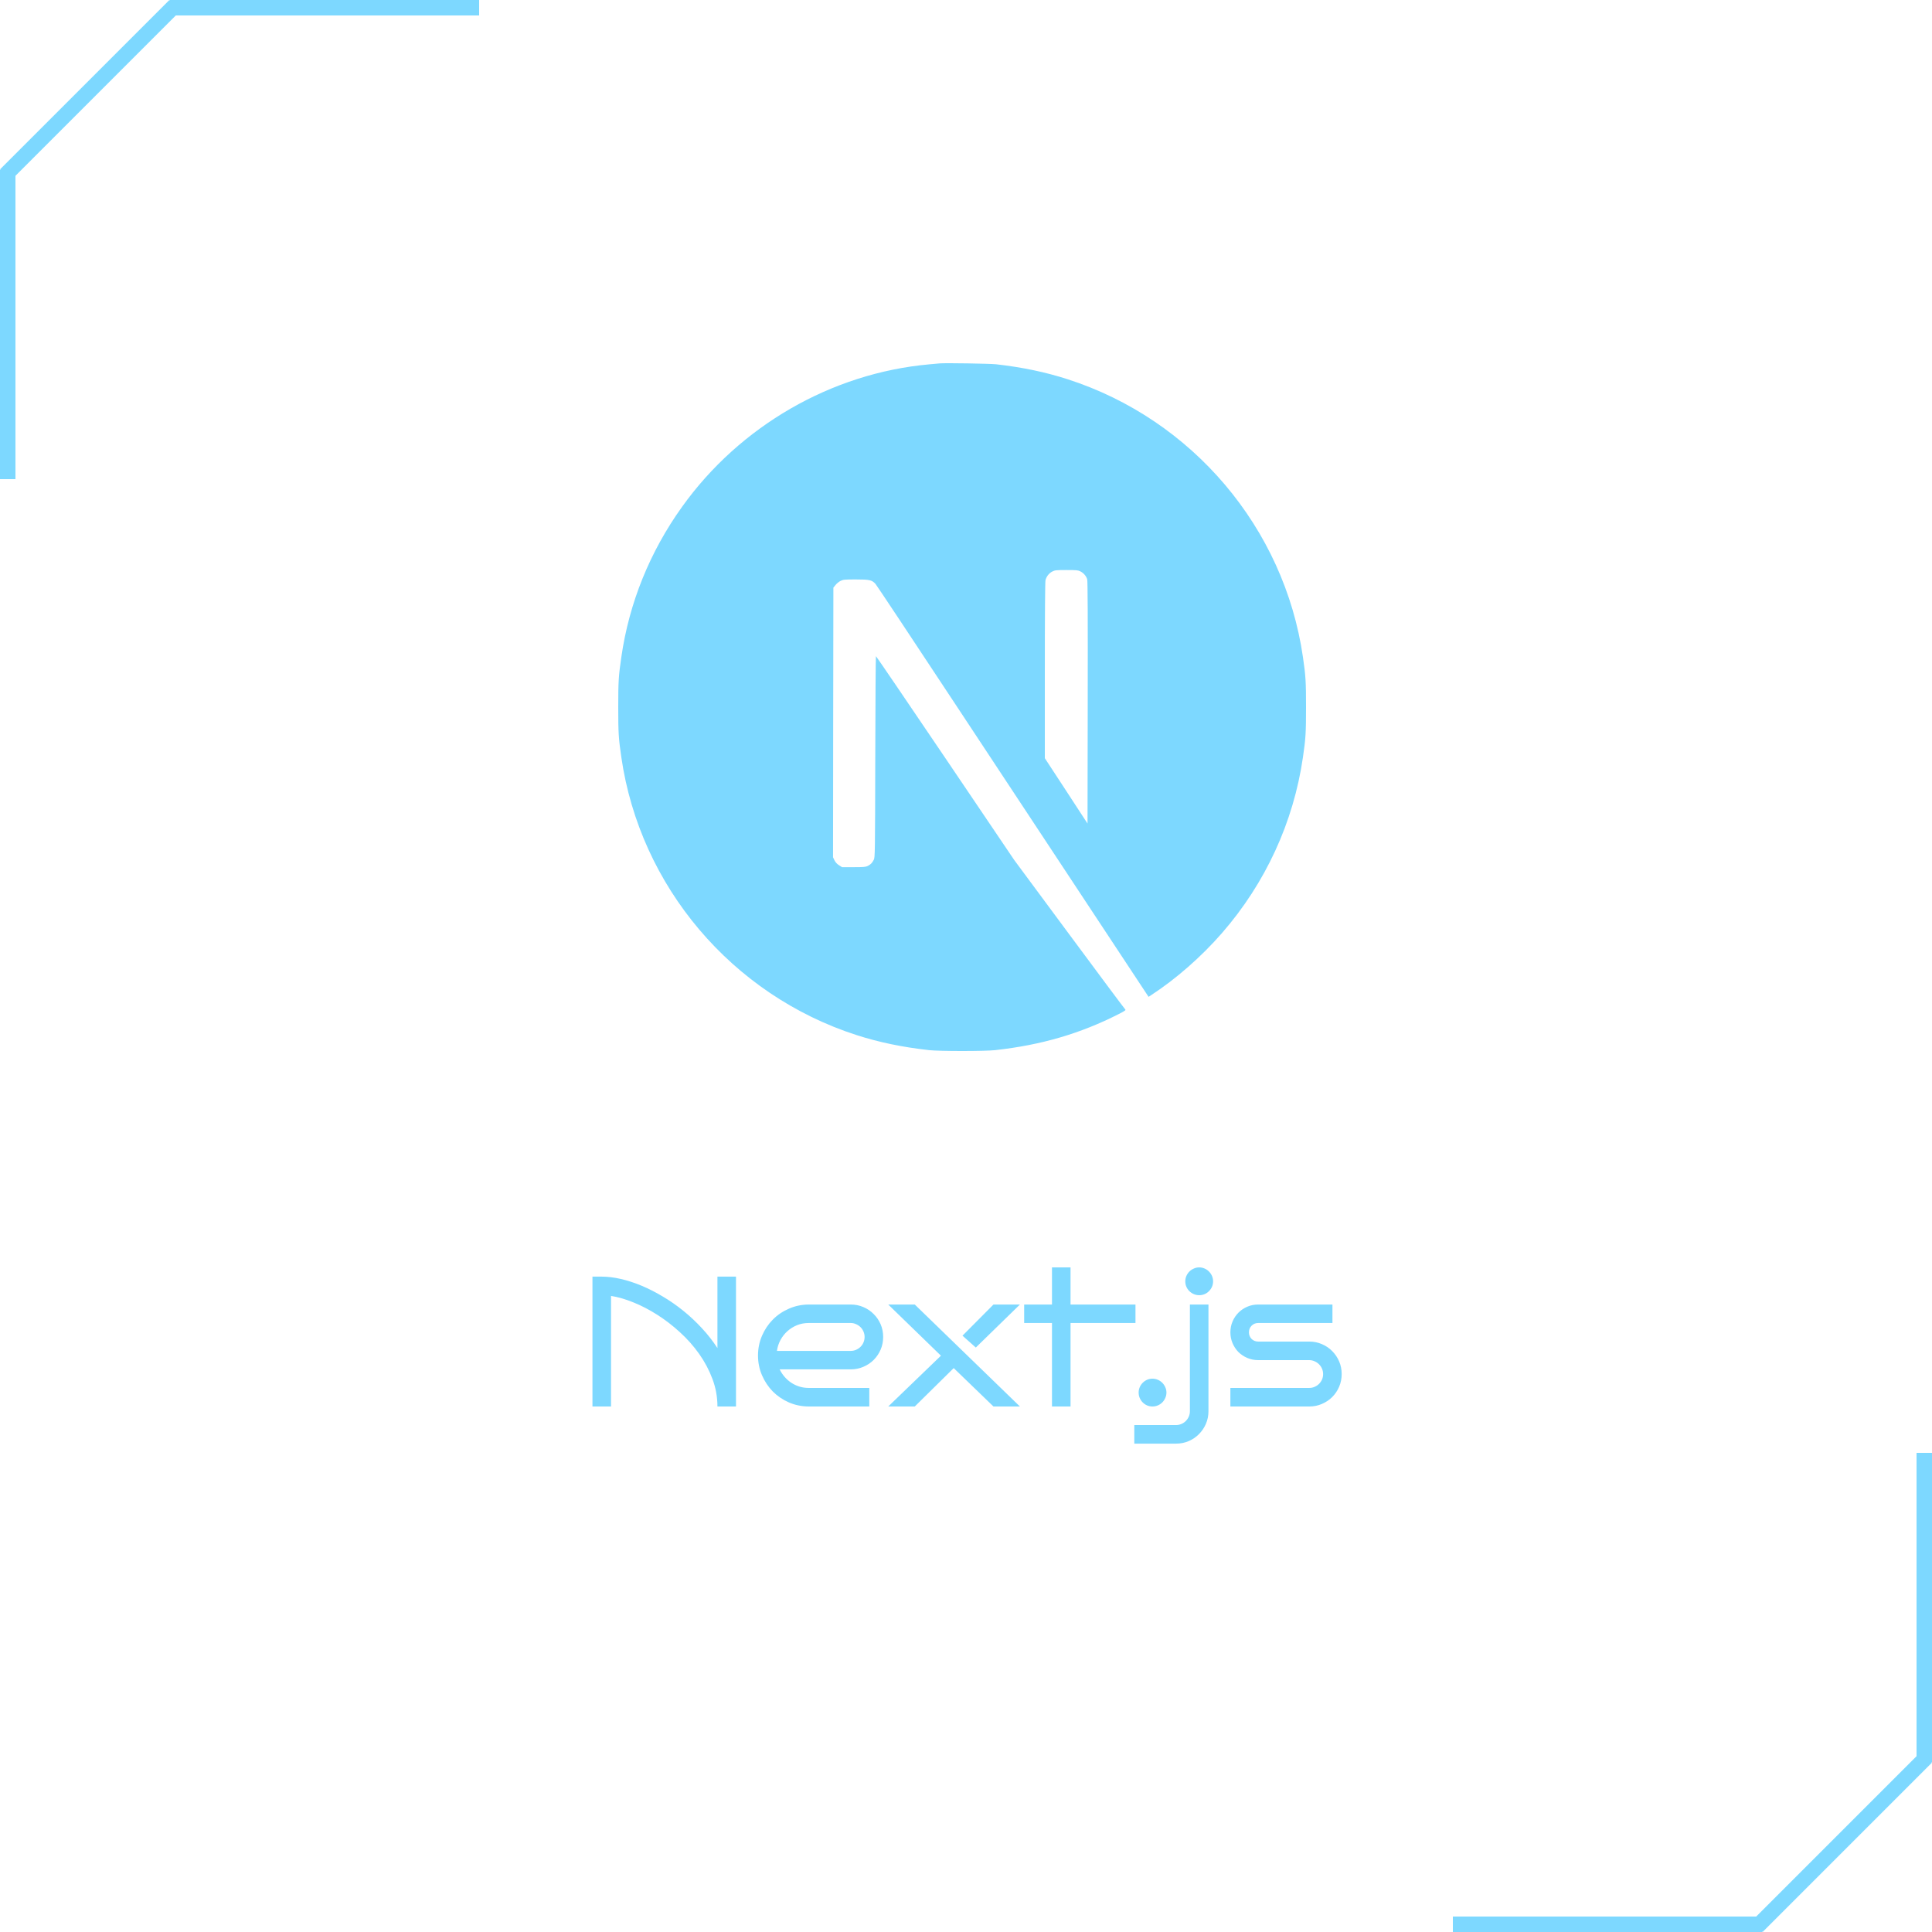 <svg width="250" height="250" viewBox="0 0 250 250" fill="none" xmlns="http://www.w3.org/2000/svg">
<rect x="22" width="40" height="2" fill="#7DD8FF"/>
<rect y="62" width="40" height="2" transform="rotate(-90 0 62)" fill="#7DD8FF"/>
<rect y="21.92" width="31" height="2" transform="rotate(-45 0 21.92)" fill="#7DD8FF"/>
<rect x="228" y="250" width="40" height="2" transform="rotate(-180 228 250)" fill="#7DD8FF"/>
<rect x="250" y="188" width="40" height="2" transform="rotate(90 250 188)" fill="#7DD8FF"/>
<rect x="250" y="228.08" width="31" height="2" transform="rotate(135 250 228.08)" fill="#7DD8FF"/>
<path d="M121.586 47.024C121.394 47.041 120.785 47.102 120.237 47.146C107.596 48.285 95.755 55.105 88.256 65.587C84.08 71.415 81.409 78.026 80.4 85.028C80.043 87.472 80 88.195 80 91.509C80 94.823 80.043 95.545 80.4 97.989C82.819 114.699 94.712 128.739 110.841 133.941C113.73 134.871 116.774 135.506 120.237 135.889C121.586 136.037 127.414 136.037 128.763 135.889C134.74 135.228 139.803 133.749 144.797 131.201C145.562 130.809 145.71 130.705 145.606 130.618C145.536 130.566 142.274 126.19 138.359 120.901L131.242 111.289L122.325 98.094C117.418 90.839 113.382 84.906 113.347 84.906C113.312 84.898 113.277 90.761 113.26 97.92C113.234 110.454 113.225 110.959 113.068 111.255C112.842 111.681 112.668 111.855 112.303 112.046C112.024 112.185 111.781 112.211 110.467 112.211H108.962L108.562 111.959C108.301 111.794 108.109 111.576 107.979 111.324L107.796 110.933L107.814 93.492L107.84 76.043L108.109 75.703C108.249 75.521 108.544 75.286 108.753 75.173C109.11 74.999 109.249 74.981 110.754 74.981C112.529 74.981 112.825 75.051 113.286 75.555C113.416 75.695 118.245 82.967 124.022 91.726C129.798 100.486 137.698 112.446 141.578 118.318L148.625 128.991L148.982 128.756C152.14 126.703 155.48 123.781 158.125 120.736C163.754 114.273 167.382 106.392 168.6 97.989C168.957 95.545 169 94.823 169 91.509C169 88.195 168.957 87.472 168.6 85.028C166.181 68.318 154.288 54.279 138.159 49.077C135.314 48.155 132.286 47.52 128.893 47.137C128.058 47.05 122.308 46.954 121.586 47.024V47.024ZM139.803 73.938C140.221 74.146 140.56 74.546 140.682 74.964C140.751 75.19 140.769 80.026 140.751 90.926L140.725 106.566L137.967 102.338L135.201 98.111V86.742C135.201 79.391 135.236 75.26 135.288 75.06C135.427 74.573 135.732 74.19 136.149 73.964C136.506 73.781 136.636 73.763 138.002 73.763C139.29 73.763 139.516 73.781 139.803 73.938V73.938Z" fill="#7DD8FF"/>
<path d="M79.066 182H76.664V165.195H77.859C78.641 165.195 79.469 165.297 80.344 165.5C81.227 165.703 82.125 165.996 83.039 166.379C83.953 166.762 84.863 167.227 85.769 167.773C86.684 168.312 87.566 168.926 88.418 169.613C89.269 170.301 90.07 171.051 90.82 171.863C91.57 172.668 92.242 173.527 92.836 174.441V165.195H95.238V182H92.836C92.836 180.766 92.621 179.578 92.191 178.438C91.762 177.289 91.188 176.207 90.469 175.191C89.75 174.176 88.922 173.242 87.984 172.391C87.047 171.531 86.066 170.777 85.043 170.129C84.027 169.48 83.004 168.949 81.973 168.535C80.941 168.113 79.973 167.832 79.066 167.691V182ZM114.281 173C114.281 173.586 114.172 174.133 113.953 174.641C113.734 175.148 113.434 175.594 113.051 175.977C112.676 176.352 112.23 176.648 111.715 176.867C111.207 177.086 110.664 177.195 110.086 177.195H100.887C101.059 177.547 101.273 177.871 101.531 178.168C101.789 178.465 102.078 178.719 102.398 178.93C102.719 179.141 103.066 179.305 103.441 179.422C103.824 179.539 104.223 179.598 104.637 179.598H112.488V182H104.637C103.73 181.992 102.879 181.816 102.082 181.473C101.285 181.121 100.59 180.648 99.996 180.055C99.41 179.453 98.945 178.754 98.602 177.957C98.258 177.16 98.086 176.309 98.086 175.402C98.086 174.496 98.258 173.645 98.602 172.848C98.945 172.051 99.41 171.355 99.996 170.762C100.59 170.16 101.285 169.688 102.082 169.344C102.879 168.992 103.73 168.812 104.637 168.805H110.086C110.664 168.805 111.207 168.914 111.715 169.133C112.23 169.352 112.676 169.652 113.051 170.035C113.434 170.41 113.734 170.852 113.953 171.359C114.172 171.867 114.281 172.414 114.281 173ZM110.086 174.805C110.328 174.805 110.559 174.758 110.777 174.664C110.996 174.57 111.188 174.441 111.352 174.277C111.516 174.113 111.645 173.922 111.738 173.703C111.832 173.484 111.879 173.25 111.879 173C111.879 172.758 111.832 172.527 111.738 172.309C111.645 172.09 111.516 171.898 111.352 171.734C111.188 171.57 110.996 171.441 110.777 171.348C110.559 171.246 110.328 171.195 110.086 171.195H104.637C104.105 171.195 103.605 171.289 103.137 171.477C102.676 171.664 102.262 171.922 101.895 172.25C101.535 172.57 101.234 172.953 100.992 173.398C100.758 173.836 100.605 174.305 100.535 174.805H110.086ZM131.977 182H128.555L123.41 177.031L118.371 182H114.938L121.758 175.426L114.938 168.805H118.371L131.977 182ZM131.977 168.805L126.27 174.371L124.547 172.836L128.555 168.805H131.977ZM138.527 182H136.125V171.195H132.527V168.805H136.125V164H138.527V168.805H146.93V171.195H138.527V182ZM150.938 180.195C150.938 180.445 150.887 180.68 150.785 180.898C150.691 181.117 150.562 181.309 150.398 181.473C150.234 181.637 150.043 181.766 149.824 181.859C149.605 181.953 149.375 182 149.133 182C148.883 182 148.648 181.953 148.43 181.859C148.219 181.766 148.031 181.637 147.867 181.473C147.703 181.309 147.574 181.117 147.48 180.898C147.387 180.68 147.34 180.445 147.34 180.195C147.34 179.953 147.387 179.723 147.48 179.504C147.574 179.285 147.703 179.094 147.867 178.93C148.031 178.766 148.219 178.637 148.43 178.543C148.648 178.449 148.883 178.402 149.133 178.402C149.375 178.402 149.605 178.449 149.824 178.543C150.043 178.637 150.234 178.766 150.398 178.93C150.562 179.094 150.691 179.285 150.785 179.504C150.887 179.723 150.938 179.953 150.938 180.195ZM156.375 182.598C156.375 183.184 156.266 183.73 156.047 184.238C155.828 184.746 155.527 185.191 155.145 185.574C154.77 185.957 154.328 186.258 153.82 186.477C153.312 186.695 152.766 186.805 152.18 186.805H146.777V184.402H152.18C152.422 184.402 152.652 184.355 152.871 184.262C153.09 184.168 153.281 184.039 153.445 183.875C153.609 183.711 153.738 183.52 153.832 183.301C153.926 183.082 153.973 182.848 153.973 182.598V168.805H156.375V182.598ZM156.973 165.805C156.973 166.055 156.926 166.289 156.832 166.508C156.738 166.719 156.609 166.906 156.445 167.07C156.289 167.234 156.102 167.363 155.883 167.457C155.664 167.551 155.43 167.598 155.18 167.598C154.93 167.598 154.695 167.551 154.477 167.457C154.258 167.363 154.066 167.234 153.902 167.07C153.738 166.906 153.609 166.719 153.516 166.508C153.422 166.289 153.375 166.055 153.375 165.805C153.375 165.562 153.422 165.332 153.516 165.113C153.609 164.895 153.738 164.703 153.902 164.539C154.066 164.375 154.258 164.246 154.477 164.152C154.695 164.051 154.93 164 155.18 164C155.43 164 155.664 164.051 155.883 164.152C156.102 164.246 156.289 164.375 156.445 164.539C156.609 164.703 156.738 164.895 156.832 165.113C156.926 165.332 156.973 165.562 156.973 165.805ZM173.613 177.805C173.613 178.383 173.504 178.93 173.285 179.445C173.066 179.953 172.766 180.398 172.383 180.781C172.008 181.156 171.562 181.453 171.047 181.672C170.539 181.891 169.996 182 169.418 182H159.211V179.598H169.418C169.66 179.598 169.891 179.551 170.109 179.457C170.328 179.363 170.52 179.234 170.684 179.07C170.848 178.906 170.977 178.719 171.07 178.508C171.164 178.289 171.211 178.055 171.211 177.805C171.211 177.562 171.164 177.332 171.07 177.113C170.977 176.895 170.848 176.703 170.684 176.539C170.52 176.375 170.328 176.246 170.109 176.152C169.891 176.051 169.66 176 169.418 176H162.809C162.309 176 161.84 175.906 161.402 175.719C160.965 175.531 160.582 175.277 160.254 174.957C159.934 174.629 159.68 174.246 159.492 173.809C159.305 173.371 159.211 172.902 159.211 172.402C159.211 171.902 159.305 171.434 159.492 170.996C159.68 170.559 159.934 170.18 160.254 169.859C160.582 169.531 160.965 169.273 161.402 169.086C161.84 168.898 162.309 168.805 162.809 168.805H172.418V171.195H162.809C162.473 171.195 162.188 171.312 161.953 171.547C161.727 171.773 161.613 172.059 161.613 172.402C161.613 172.738 161.727 173.023 161.953 173.258C162.188 173.484 162.473 173.598 162.809 173.598H169.418C169.996 173.598 170.539 173.707 171.047 173.926C171.562 174.145 172.008 174.445 172.383 174.828C172.766 175.211 173.066 175.656 173.285 176.164C173.504 176.672 173.613 177.219 173.613 177.805Z" fill="#7DD8FF"/>
</svg>

